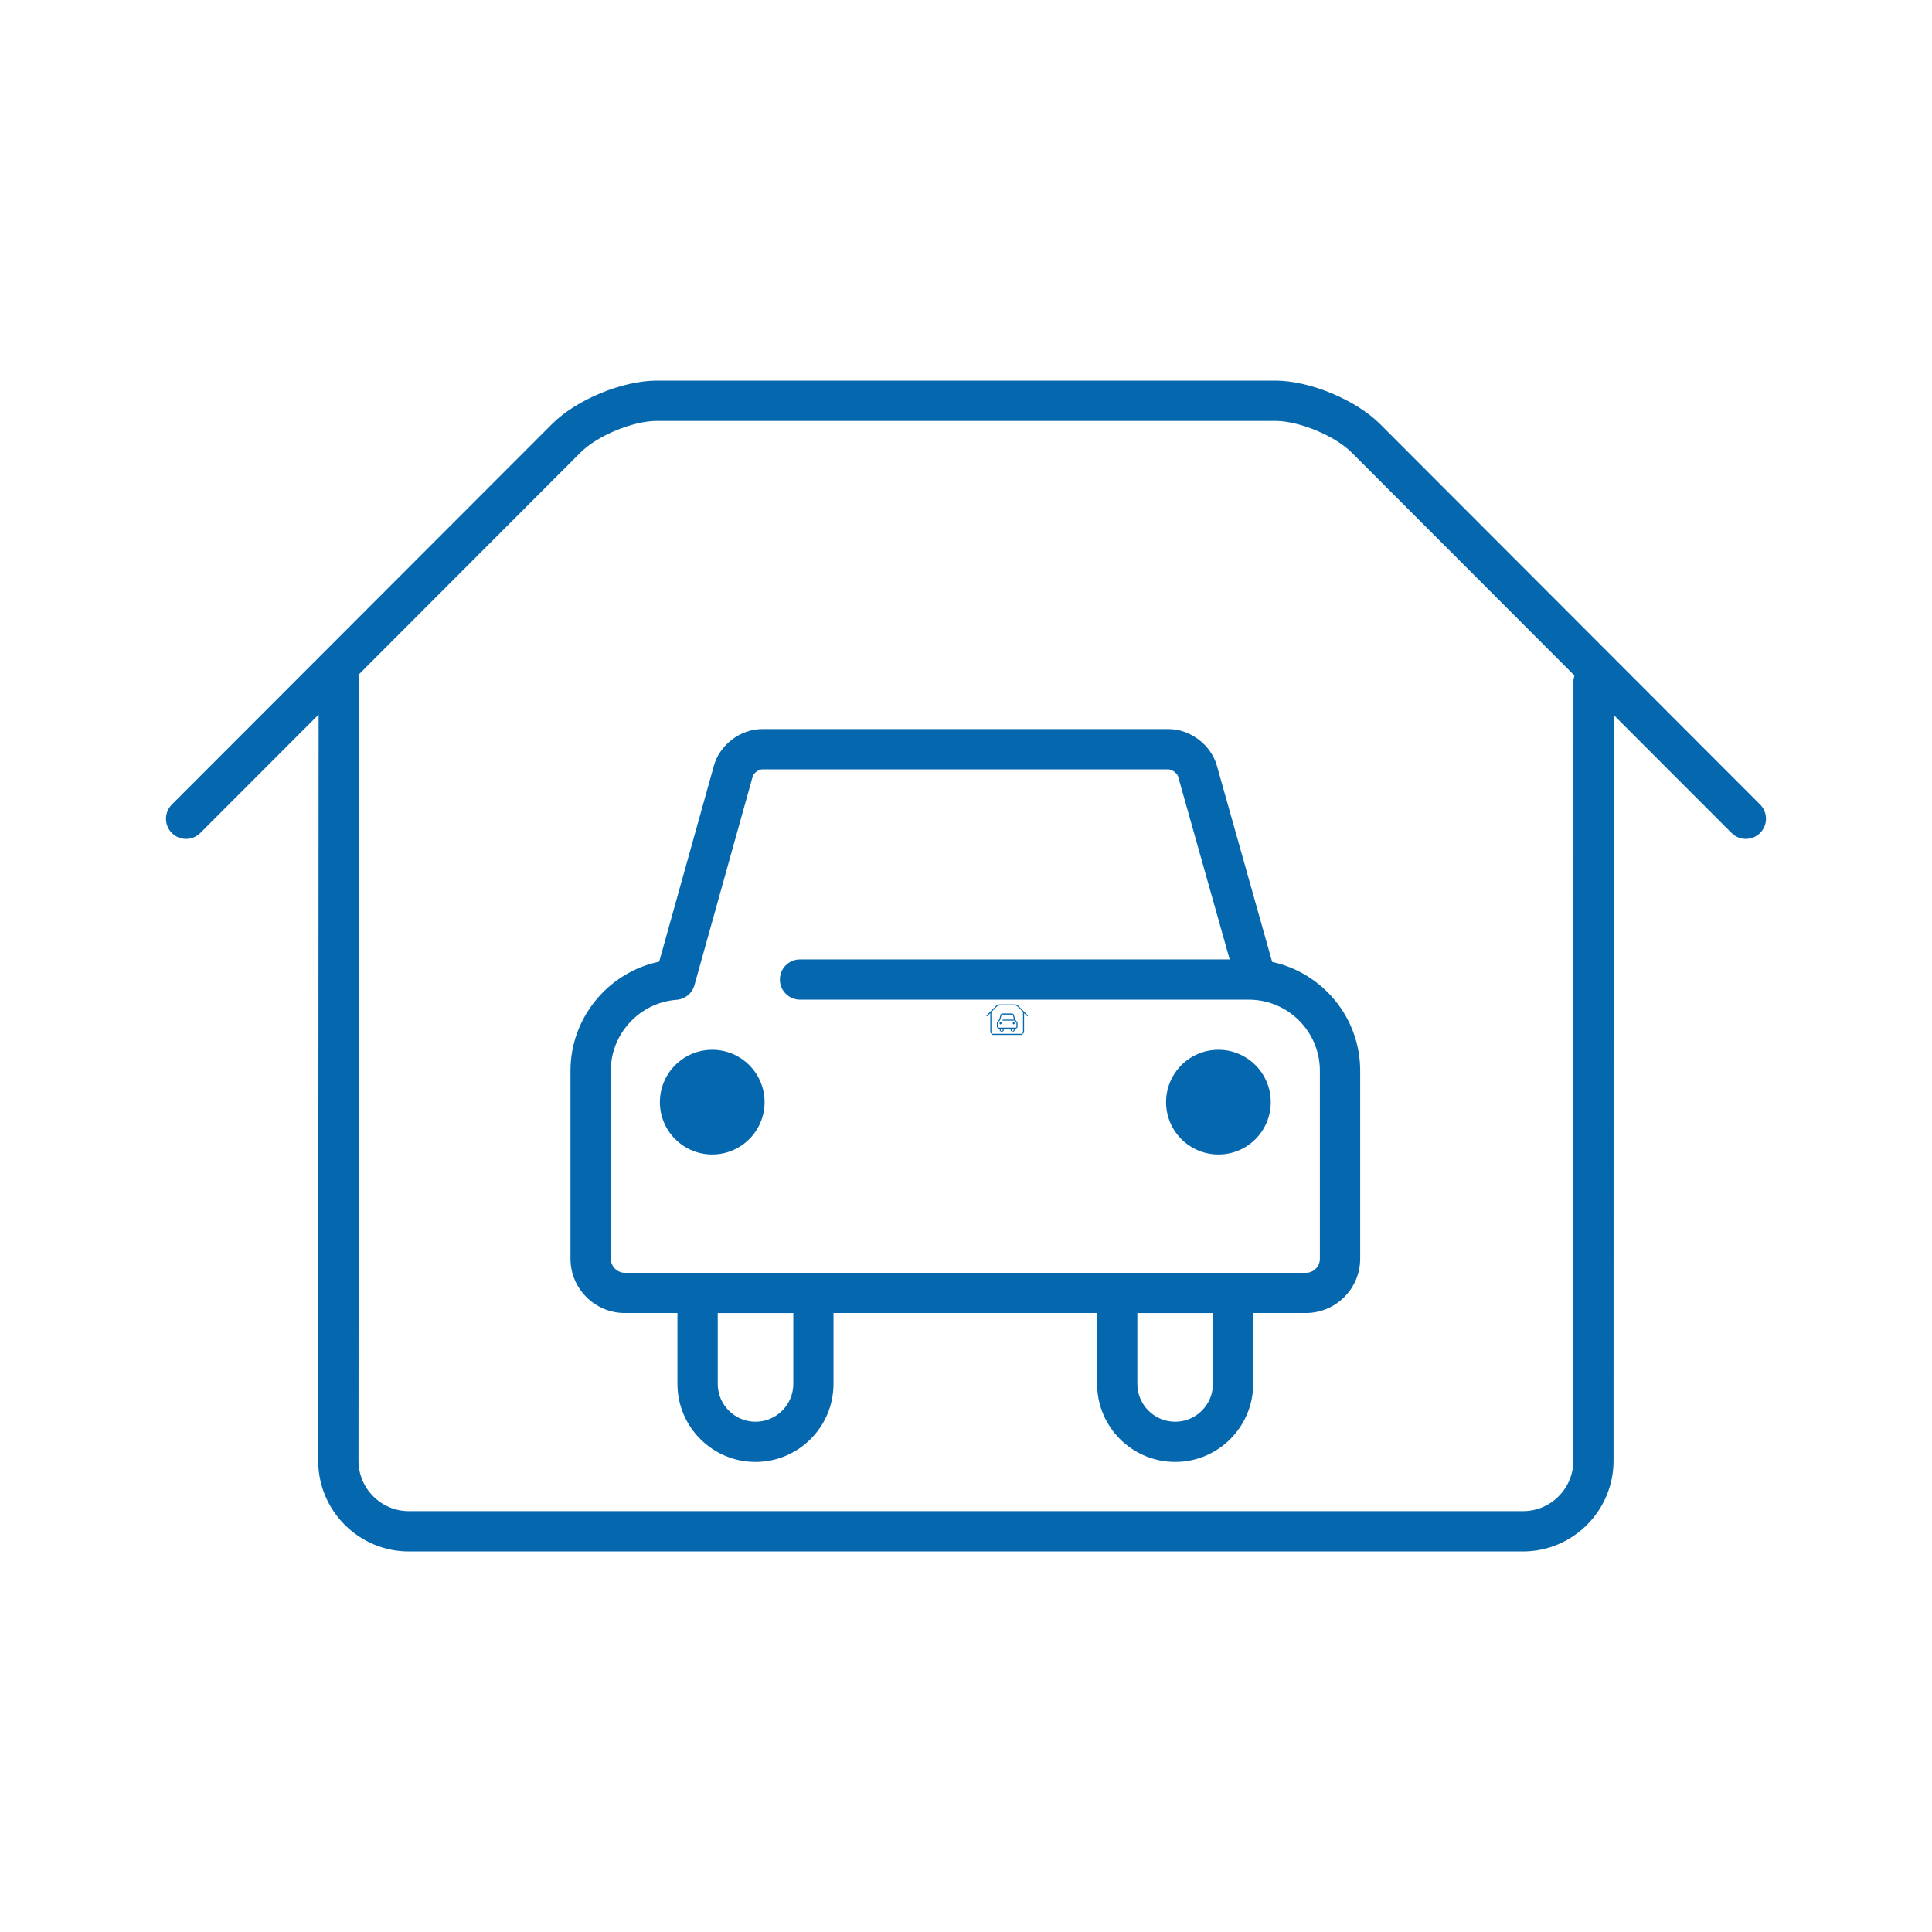<svg xmlns="http://www.w3.org/2000/svg" viewBox="6.233 6.001 36 36" enable-background="new 6.233 6.001 36 36"><path d="M25.385 24.922l-.184-.185-.051-.021h-.3l-.051.021-.184.185v.014l.007.003.007-.003.057-.057v.362l.044.044h.541l.044-.044v-.362l.057.057h.014l-.001-.014zm-.09-.061v.379l-.024.024h-.541l-.024-.024v-.382l.108-.108.037-.015h.3l.037.015.108.108-.001.003zm-.146.137l-.027-.095-.023-.018h-.197l-.023.018-.027.095-.043.053v.091l.026.026h.026v.034l.038.038.038-.038v-.034h.128v.034l.038.038.038-.038v-.034h.026l.026-.026v-.091l-.044-.053zm-.233.205l-.018.018-.018-.018v-.034h.037l-.001.034zm.204 0l-.018.018-.018-.018v-.034h.037l-.001.034zm.045-.054h-.33l-.007-.007v-.091l.032-.034.009-.007.028-.101.005-.003h.197l.005.004.025.089h-.208l-.01.01.01.01h.218l.034.034v.091l-.008.005zm-.263-.083l-.025.025-.025-.025.025-.025.025.025zm.246 0l-.025.025-.025-.025.025-.025.025.025z" fill="#0568ae"/><path d="M6.233 6.001h36v36h-36z" fill="none"/><path d="M39.03 20.992l-7.081-7.089c-.455-.454-1.313-.81-1.955-.81h-11.522c-.644 0-1.502.356-1.954.81l-7.083 7.089c-.146.147-.146.384 0 .531.073.073.169.11.265.11s.192-.037.265-.11l2.205-2.207-.008 13.904c0 .932.758 1.69 1.689 1.69h20.759c.931 0 1.689-.758 1.689-1.69l.002-13.897 2.198 2.2c.146.146.383.147.53 0 .148-.147.148-.384.001-.531zm-3.478-2.322l-.002 14.549c0 .518-.421.94-.939.94h-20.759c-.518 0-.939-.422-.939-.94l.009-14.577-.013-.064 4.141-4.145c.312-.314.977-.589 1.423-.589h11.522c.445 0 1.111.276 1.425.59l4.15 4.154-.018.082zm-5.614 5.255l-1.03-3.656c-.109-.389-.497-.683-.901-.683h-7.573c-.405 0-.792.294-.899.684l-1.019 3.65c-.946.197-1.653 1.042-1.653 2.031v3.504c0 .558.454 1.012 1.012 1.012h.981v1.321c0 .802.652 1.454 1.454 1.454.802 0 1.454-.652 1.454-1.454v-1.321h4.912v1.321c0 .802.652 1.454 1.455 1.454.801 0 1.453-.652 1.453-1.454v-1.321h.982c.558 0 1.012-.454 1.012-1.012v-3.504c0-.993-.705-1.825-1.64-2.026zm-8.923 7.864c0 .388-.316.704-.704.704-.388 0-.704-.316-.704-.704v-1.321h1.408v1.321zm7.819 0c0 .388-.315.704-.703.704-.389 0-.705-.316-.705-.704v-1.321h1.407v1.321zm1.732-2.071h-12.69c-.142 0-.262-.12-.262-.262v-3.504c0-.69.539-1.27 1.226-1.321.158-.012.291-.121.333-.273l1.085-3.887c.017-.063.111-.134.176-.134h7.573c.066 0 .161.072.179.136l.96 3.405h-8.006c-.207 0-.375.168-.375.375s.168.375.375.375h8.363c.73 0 1.324.594 1.324 1.324v3.504c.001.144-.116.262-.261.262zm-10.086-3.18c0 .538-.438.975-.976.975s-.975-.437-.975-.975c0-.539.437-.976.975-.976.539 0 .976.437.976.976zm9.432 0c0 .538-.436.975-.976.975-.538 0-.975-.437-.975-.975 0-.539.437-.976.975-.976.539 0 .976.437.976.976z" fill="#0568ae"/></svg>